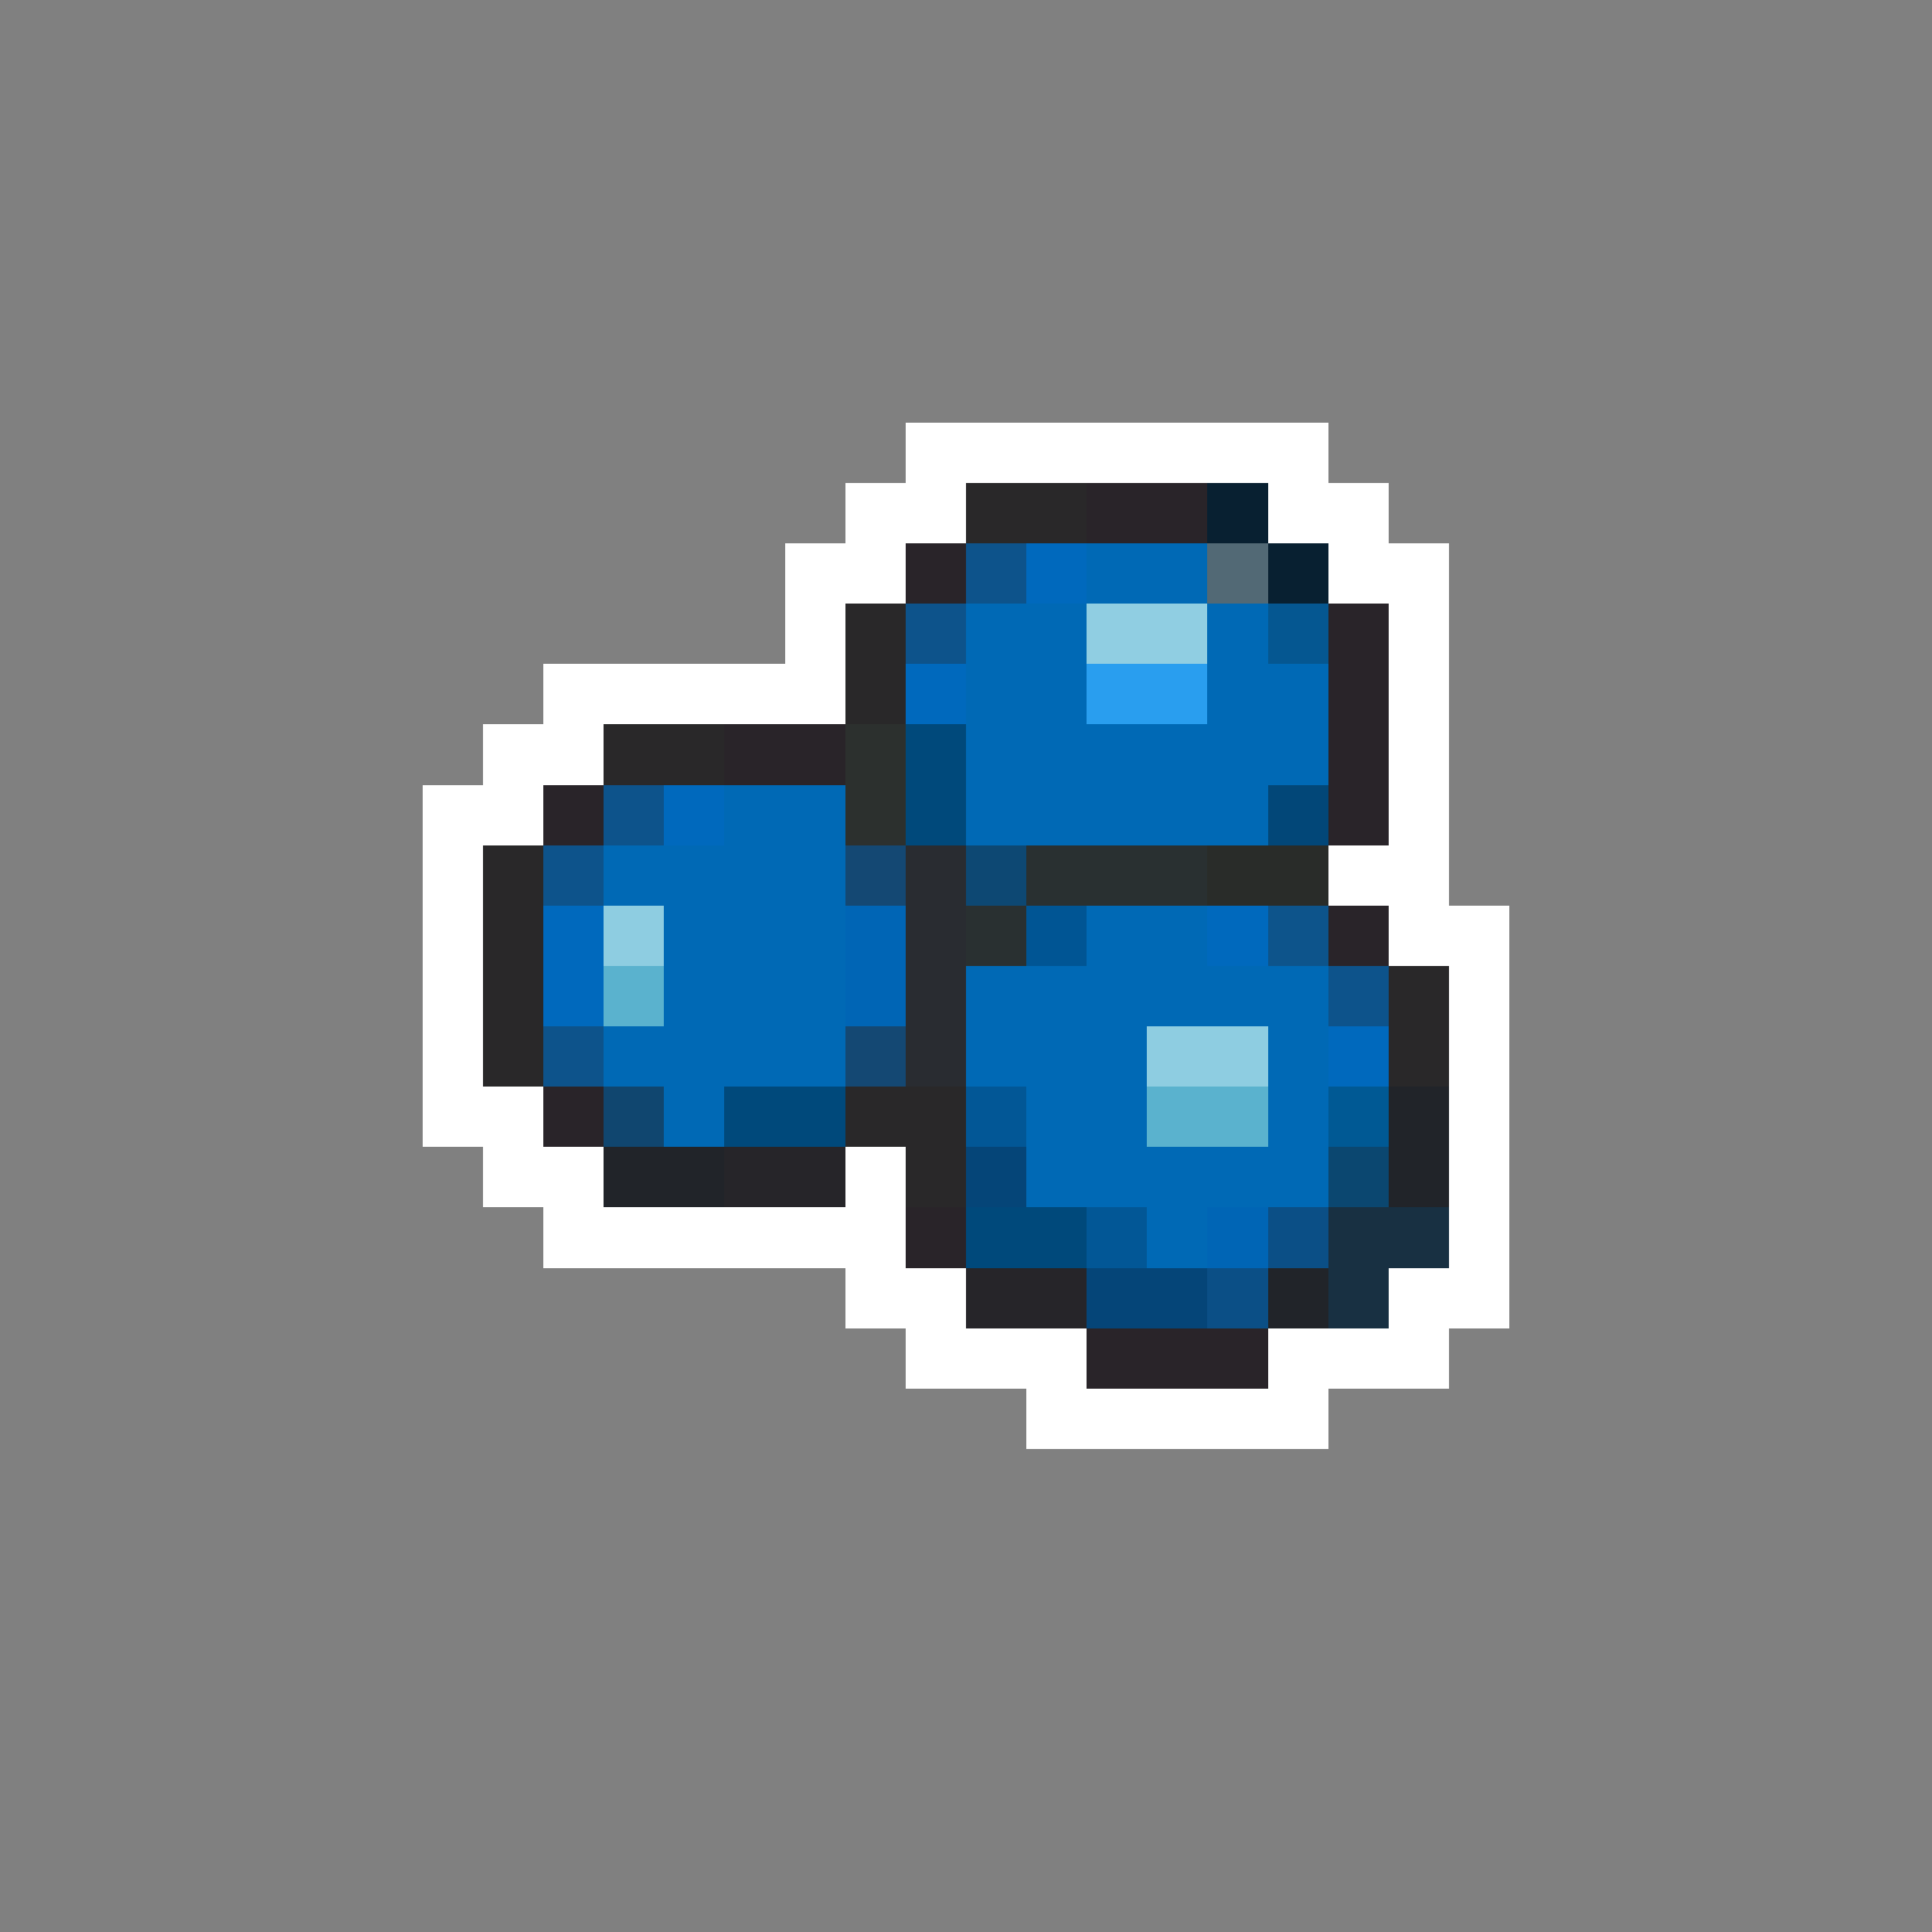<svg xmlns="http://www.w3.org/2000/svg" viewBox="0 -0.5 32 32" shape-rendering="crispEdges">
<rect x="0" y="-0.5" width="32" height="32" fill="#808080" stroke="none"/>
<path stroke="#ffffff" d="M15 7h7M14 8h2M21 8h2M13 9h2M22 9h2M13 10h1M23 10h1M9 11h5M23 11h1M8 12h2M23 12h1M7 13h2M23 13h1M7 14h1M22 14h2M7 15h1M23 15h2M7 16h1M24 16h1M7 17h1M24 17h1M7 18h2M24 18h1M8 19h2M14 19h1M24 19h1M9 20h6M24 20h1M14 21h2M23 21h2M15 22h3M21 22h3M17 23h5" />
<path stroke="#292829" d="M16 8h2M14 10h1M14 11h1M10 12h2M8 14h1M8 15h1M8 16h1M23 16h1M8 17h1M23 17h1M14 18h2M15 19h1" />
<path stroke="#292429" d="M18 8h2M15 9h1M22 10h1M22 11h1M12 12h2M22 12h1M9 13h1M22 13h1M22 15h1M9 18h1M15 20h1M18 22h3" />
<path stroke="#082031" d="M20 8h1M21 9h1" />
<path stroke="#0d538b" d="M16 9h1M15 10h1M10 13h1M9 14h1M22 16h1M9 17h1" />
<path stroke="#0069bd" d="M17 9h1M15 11h1M11 13h1M9 15h1M20 15h1M9 16h1M22 17h1" />
<path stroke="#0069b5" d="M18 9h2M16 10h2M20 10h1M16 11h2M20 11h2M16 12h6M12 13h2M16 13h5M10 14h4M11 15h3M18 15h2M11 16h3M16 16h6M10 17h4M16 17h3M21 17h1M11 18h1M17 18h2M21 18h1M17 19h5M19 20h1" />
<path stroke="#526975" d="M20 9h1" />
<path stroke="#90cee2" d="M18 10h2" />
<path stroke="#055791" d="M21 10h1" />
<path stroke="#299eef" d="M18 11h2" />
<path stroke="#2c302e" d="M14 12h1M14 13h1" />
<path stroke="#00497b" d="M15 12h1M15 13h1M12 18h2M16 20h2" />
<path stroke="#024778" d="M21 13h1" />
<path stroke="#144873" d="M14 14h1M14 17h1" />
<path stroke="#292c31" d="M15 14h1M15 15h1M15 16h1M15 17h1" />
<path stroke="#0d4873" d="M16 14h1" />
<path stroke="#293031" d="M17 14h3M16 15h1" />
<path stroke="#292c29" d="M20 14h2" />
<path stroke="#8ecde1" d="M10 15h1M19 17h2" />
<path stroke="#0065b5" d="M14 15h1M14 16h1M20 20h1" />
<path stroke="#005594" d="M17 15h1" />
<path stroke="#0d548b" d="M21 15h1" />
<path stroke="#5ab2ce" d="M10 16h1M19 18h2" />
<path stroke="#10466f" d="M10 18h1" />
<path stroke="#025796" d="M16 18h1M18 20h1" />
<path stroke="#005994" d="M22 18h1" />
<path stroke="#212429" d="M23 18h1M10 19h2M23 19h1M21 21h1" />
<path stroke="#262529" d="M12 19h2M16 21h2" />
<path stroke="#054578" d="M16 19h1M18 21h2" />
<path stroke="#0b4770" d="M22 19h1" />
<path stroke="#0b4f86" d="M21 20h1M20 21h1" />
<path stroke="#183042" d="M22 20h2M22 21h1" />
</svg>
